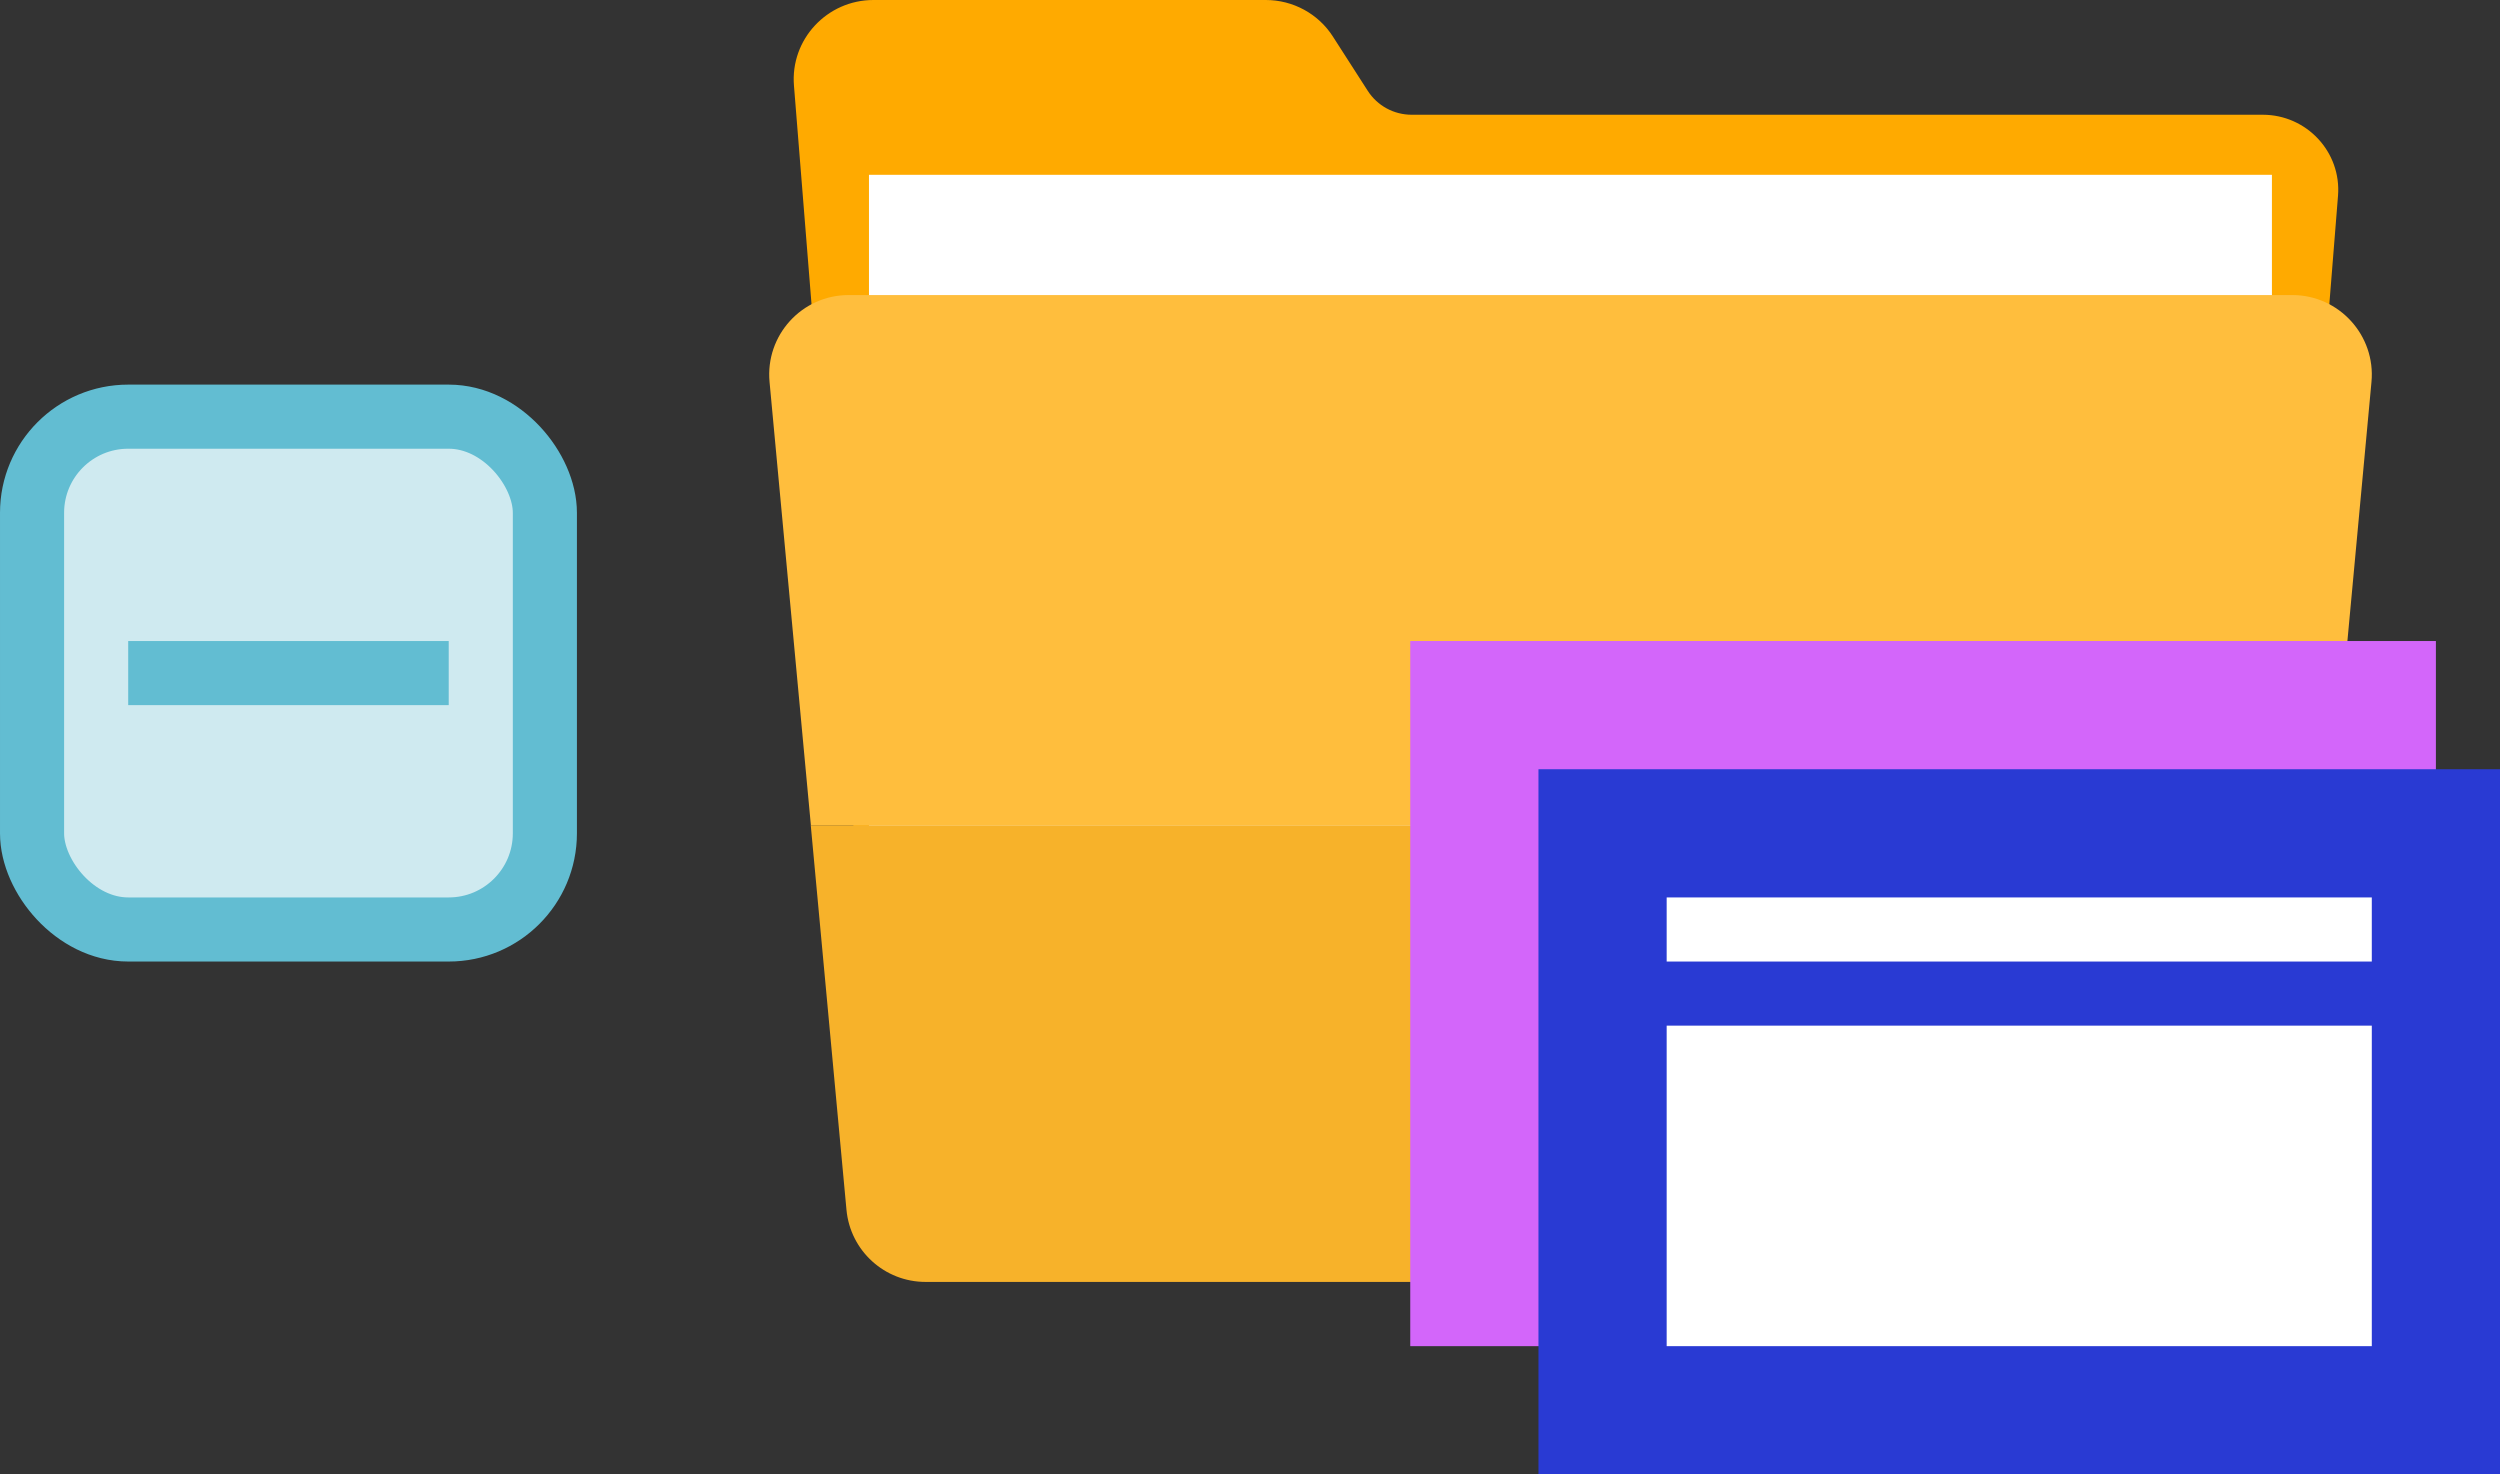 <svg width="39" height="23" viewBox="0 0 39 23" fill="none" xmlns="http://www.w3.org/2000/svg">
<rect x="0" y="0" width="39" height="23" fill="#333333" stroke="none"/>
<path d="M35.207 18.855H13.793L12.386 1.338C12.326 0.618 12.9 0 13.626 0H19.746C20.171 0 20.567 0.215 20.795 0.573L21.337 1.417C21.487 1.65 21.744 1.79 22.022 1.79H35.298C35.986 1.79 36.528 2.374 36.473 3.055L35.207 18.855Z" fill="#FFAA00"/>
<path d="M35.442 2.727H13.556V15.365H35.442V2.727Z" fill="white"/>
<path d="M36.995 5.959C37.063 5.233 36.489 4.603 35.761 4.603H13.239C12.509 4.603 11.937 5.23 12.005 5.959L12.65 12.878H36.352L36.995 5.959Z" fill="#FFBE3D"/>
<path d="M12.648 12.876L13.205 18.873C13.264 19.511 13.799 19.998 14.439 19.998H34.556C35.196 19.998 35.731 19.511 35.79 18.873L36.348 12.876H12.648Z" fill="#F7B22A"/>
<rect x="0.5" y="6.5" width="8" height="8" rx="1.5" fill="#CFEAF0" stroke="#62BDD2"/>
<rect x="2" y="10" width="5" height="1" fill="#62BDD2"/>
<rect x="22" y="10" width="16" height="11" fill="#D366FA"/>
<rect x="24" y="12" width="15" height="11" fill="#293AD3"/>
<rect x="26" y="16" width="11" height="5" fill="white"/>
<line x1="26" y1="14.5" x2="37" y2="14.5" stroke="white"/>
</svg>
